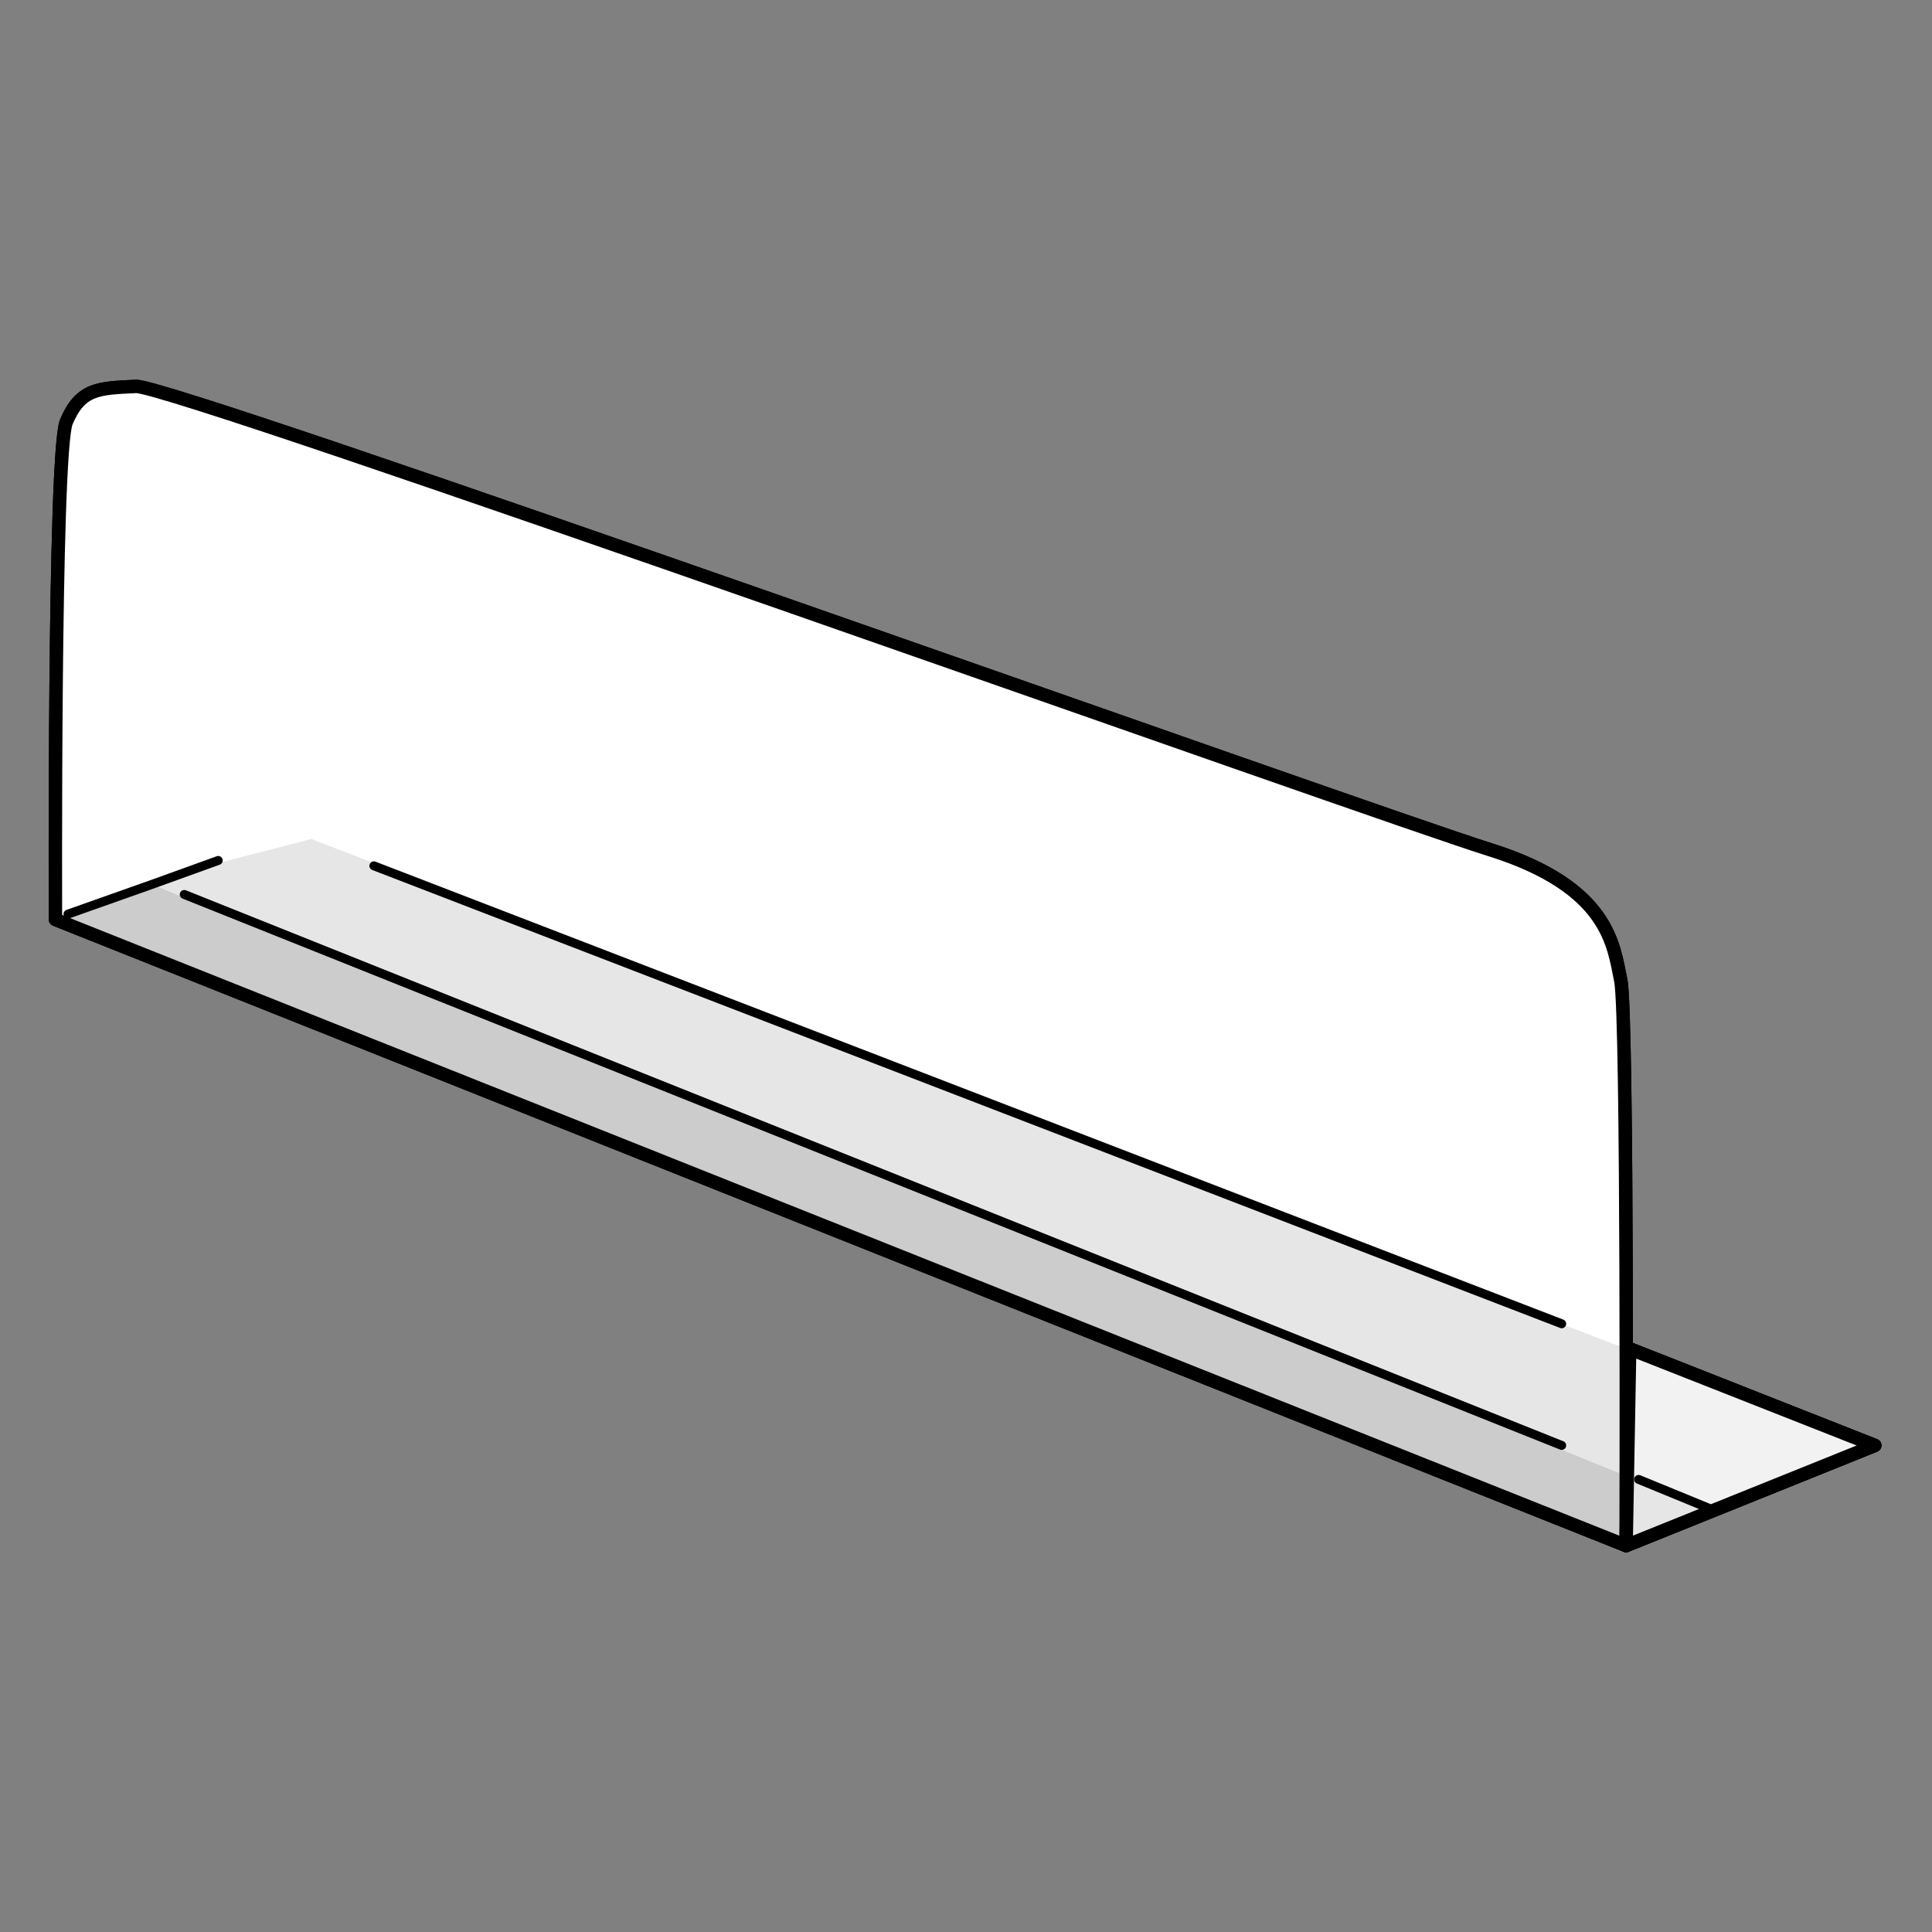 <?xml version="1.0" encoding="utf-8"?>
<!-- Generator: Adobe Illustrator 21.1.0, SVG Export Plug-In . SVG Version: 6.00 Build 0)  -->
<svg version="1.1" id="Layer_1" xmlns="http://www.w3.org/2000/svg" xmlns:xlink="http://www.w3.org/1999/xlink" x="0px" y="0px"
	 width="108px" height="108px" viewBox="0 0 108 108" style="enable-background:new 0 0 108 108;" xml:space="preserve">
<rect x="0" y="0" width="108" height="108" fill="#808080" stroke="none"/>
<style type="text/css">
	.st0{fill:#FFFFFF;stroke:#000000;stroke-width:0.75;stroke-linecap:round;stroke-linejoin:round;stroke-miterlimit:10;}
	.st1{fill:#FFFFFF;}
	.st2{fill:#E6E6E6;}
	.st3{fill:#CCCCCC;}
	.st4{fill:none;stroke:#000000;stroke-width:0.75;stroke-linecap:round;stroke-linejoin:round;stroke-miterlimit:10;}
	.st5{fill:#F2F2F2;}
	.st6{fill:none;stroke:#000000;stroke-width:0.5;stroke-linecap:round;stroke-linejoin:round;stroke-miterlimit:10;}
</style>
<g>
	<path class="st0" d="M90.9,86.4c0,0,0.1-29.8-0.3-31.6c-0.4-1.9-0.6-5.2-7.3-7.3c-6.7-2.1-73.6-26-75.7-25.9
		c-2.1,0.1-3.1,0.1-3.9,2c-0.7,1.9-0.6,27.8-0.6,27.8L90.9,86.4L90.9,86.4z"/>
	<path class="st1" d="M90.9,75.4c0-8.7-0.1-19.5-0.3-20.6c-0.4-1.9-0.6-5.2-7.3-7.3c-6.7-2.1-73.6-26-75.7-25.9
		c-2.1,0.1-3.1,0.1-3.9,2c-0.7,1.9-0.6,27.8-0.6,27.8l0.3,0.1c4.3-2.2,9.1-3.4,13.9-4.6C42.1,56.3,66.3,65.8,90.9,75.4z"/>
	<path class="st2" d="M90.9,75.4c-24.7-9.5-48.8-19-73.5-28.5c-3,0.8-6.1,1.5-9,2.5c27.5,11.2,55,21.9,82.5,33.1
		C90.9,80.5,90.9,78.1,90.9,75.4z"/>
	<path class="st3" d="M8.4,49.4c-1.7,0.6-3.4,1.3-4.9,2.1l87.4,34.9c0,0,0-1.5,0-3.9C63.4,71.3,35.9,60.6,8.4,49.4z"/>
	<path class="st4" d="M90.9,86.4c0,0,0.1-29.8-0.3-31.6c-0.4-1.9-0.6-5.2-7.3-7.3c-6.7-2.1-73.6-26-75.7-25.9
		c-2.1,0.1-3.1,0.1-3.9,2c-0.7,1.9-0.6,27.8-0.6,27.8L90.9,86.4L90.9,86.4z"/>
	<path class="st0" d="M3.8,51.1"/>
	<polyline class="st4" points="91.1,75.4 104.8,80.8 90.9,86.4 	"/>
	<path class="st4" d="M91.1,75.4"/>
	<polyline class="st4" points="91.1,75.4 104.8,80.8 90.9,86.4 	"/>
	<path class="st2" d="M90.9,86.4l4.6-1.8c-1.5-0.7-2.9-1.4-4.5-2L90.9,86.4z"/>
	<path class="st5" d="M91.1,75.4L91,82.6c1.6,0.6,3.1,1.3,4.5,2l9.3-3.7L91.1,75.4z"/>
	<polygon class="st4" points="91.1,75.4 104.8,80.8 90.9,86.4 	"/>
	<path class="st0" d="M95.4,84.3"/>
	<g>
		<line class="st6" x1="20.9" y1="48.4" x2="87.3" y2="74"/>
		<polyline class="st6" points="3.8,51.1 8.6,49.4 12.2,48.1 		"/>
		<path class="st6" d="M87.3,80.8L10.3,50 M87.3,80.8"/>
		<line class="st6" x1="95.5" y1="84.3" x2="91.6" y2="82.7"/>
	</g>
</g>
</svg>

